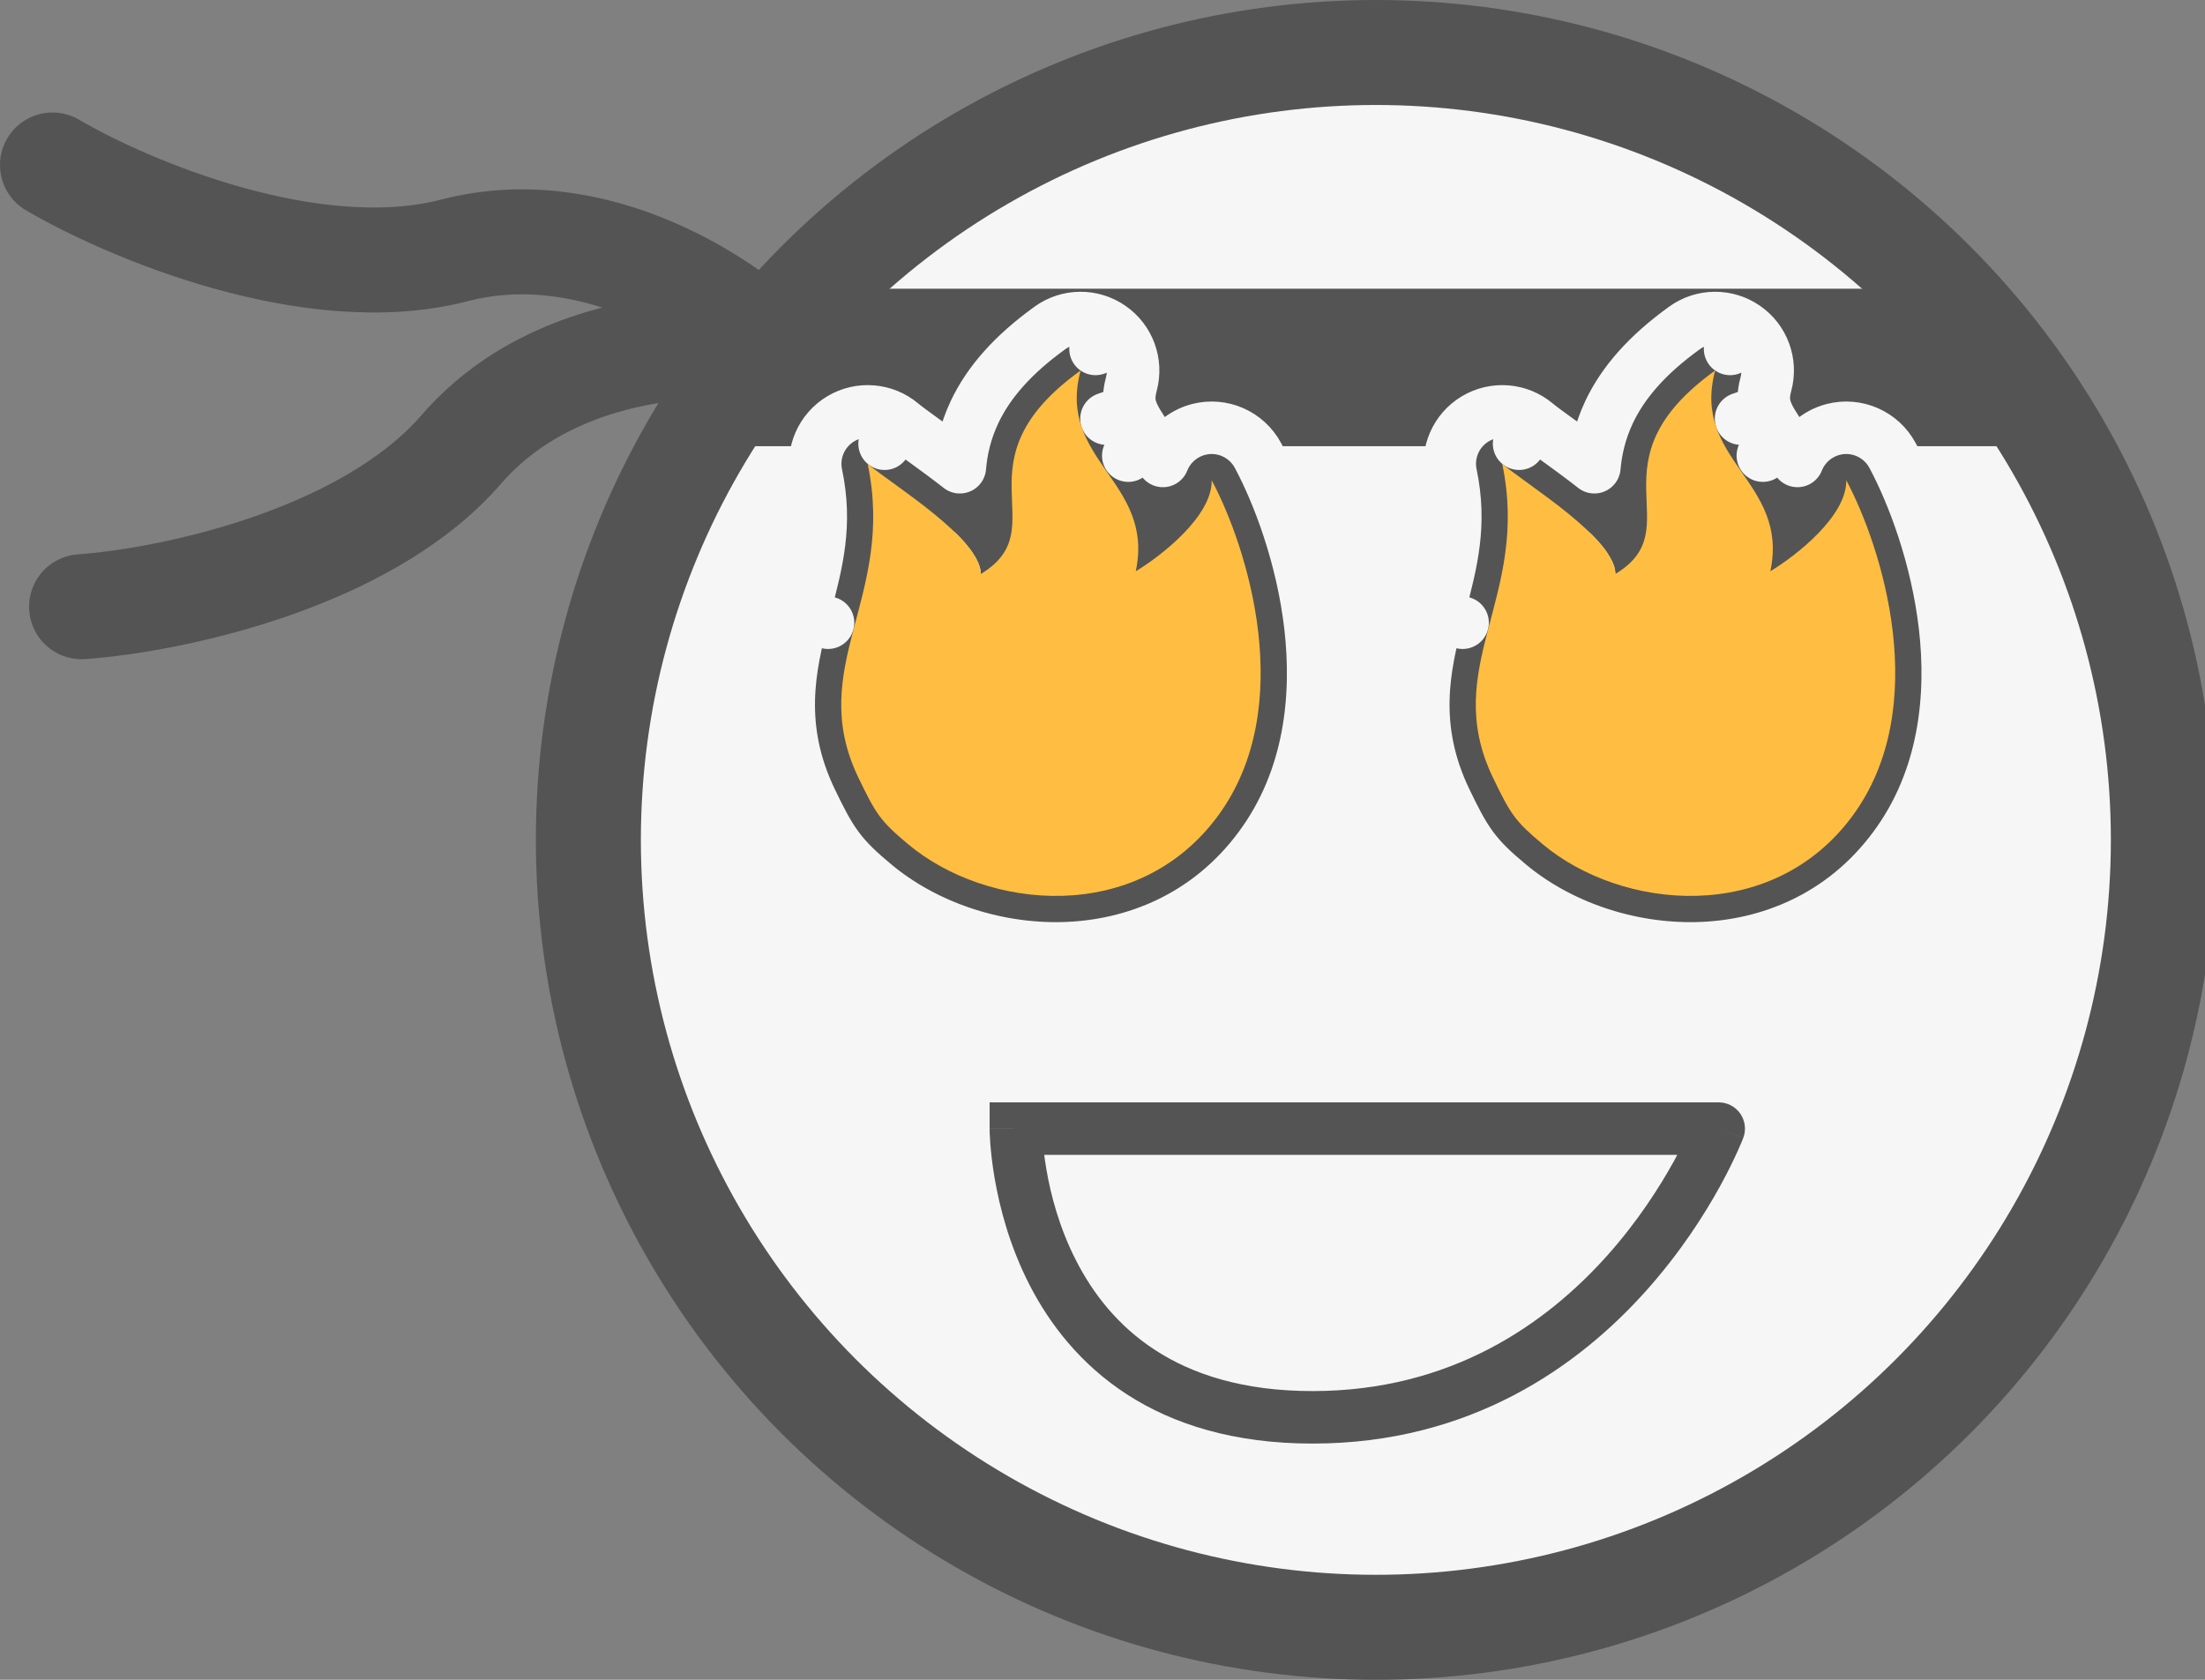 <svg width="42" height="32" viewBox="0 0 42 32" fill="none" xmlns="http://www.w3.org/2000/svg">
<rect x="0" y="0" width="42" height="32" fill="#808080" stroke="none"/>
<g clip-path="url(#clip0_552_344)">
<circle cx="26.207" cy="16" r="15" fill="#F6F6F6" stroke="#545454" stroke-width="2"/>
<path d="M19.35 21.5V21H18.85L18.85 21.5L19.35 21.5ZM32.737 21.5L33.205 21.677C33.263 21.524 33.242 21.351 33.149 21.216C33.056 21.081 32.902 21 32.737 21V21.5ZM19.35 21.5C18.85 21.5 18.85 21.5 18.85 21.501C18.85 21.501 18.85 21.501 18.85 21.501C18.85 21.502 18.85 21.502 18.85 21.503C18.85 21.504 18.85 21.506 18.85 21.508C18.85 21.512 18.85 21.517 18.85 21.524C18.85 21.537 18.851 21.556 18.851 21.579C18.853 21.625 18.856 21.691 18.862 21.773C18.874 21.937 18.898 22.168 18.945 22.444C19.039 22.993 19.228 23.733 19.611 24.479C19.995 25.226 20.579 25.987 21.461 26.56C22.346 27.134 23.503 27.5 25 27.5V26.5C23.672 26.5 22.71 26.178 22.006 25.721C21.299 25.263 20.823 24.649 20.501 24.021C20.177 23.392 20.013 22.757 19.931 22.275C19.89 22.035 19.869 21.837 19.859 21.7C19.854 21.631 19.852 21.579 19.851 21.545C19.85 21.528 19.85 21.515 19.85 21.508C19.85 21.504 19.85 21.501 19.85 21.5C19.85 21.499 19.85 21.499 19.85 21.499C19.85 21.499 19.85 21.499 19.85 21.499C19.85 21.499 19.85 21.5 19.85 21.5C19.85 21.5 19.85 21.5 19.35 21.5ZM25 27.5C28.008 27.5 30.068 26.03 31.36 24.583C32.005 23.861 32.464 23.141 32.761 22.601C32.91 22.33 33.019 22.103 33.092 21.943C33.129 21.862 33.156 21.798 33.175 21.753C33.184 21.73 33.191 21.713 33.196 21.7C33.199 21.694 33.201 21.688 33.202 21.685C33.203 21.683 33.203 21.681 33.204 21.68C33.204 21.679 33.204 21.679 33.204 21.678C33.205 21.678 33.205 21.678 33.205 21.678C33.205 21.678 33.205 21.677 32.737 21.5C32.27 21.323 32.27 21.322 32.27 21.322C32.27 21.322 32.27 21.322 32.27 21.322C32.27 21.322 32.27 21.322 32.27 21.322C32.27 21.322 32.27 21.323 32.27 21.323C32.269 21.325 32.268 21.328 32.266 21.332C32.263 21.34 32.258 21.353 32.251 21.371C32.236 21.406 32.213 21.46 32.181 21.53C32.118 21.67 32.02 21.873 31.885 22.118C31.614 22.609 31.198 23.264 30.615 23.917C29.451 25.22 27.642 26.5 25 26.5V27.5ZM32.737 21H19.35V22H32.737V21Z" fill="#545454"/>
<path d="M14.207 7L38.207 7" stroke="#545454" stroke-width="3"/>
<path d="M14.858 6.775C13.92 5.814 11.365 4.066 8.655 4.77C5.945 5.474 2.423 3.979 1 3.143" stroke="#545454" stroke-width="2" stroke-linecap="round" stroke-linejoin="round"/>
<path d="M15.033 6.702C13.714 6.441 10.619 6.448 8.785 8.563C6.95 10.678 3.2 11.441 1.554 11.558" stroke="#545454" stroke-width="2" stroke-linecap="round" stroke-linejoin="round"/>
<path d="M21.924 8.445L21.924 8.445L21.893 8.401L21.491 8.68L21.893 8.401C21.701 8.124 21.602 7.967 21.549 7.812L21.076 7.975L21.549 7.812C21.508 7.695 21.486 7.553 21.549 7.318C21.659 6.91 21.5 6.476 21.152 6.236L20.867 6.647L21.152 6.236C20.804 5.995 20.342 5.999 19.999 6.247C19.294 6.755 18.831 7.282 18.562 7.851C18.383 8.232 18.309 8.589 18.283 8.901C18.065 8.73 17.846 8.57 17.66 8.435L17.596 8.389L17.596 8.389C17.387 8.237 17.25 8.138 17.17 8.07L16.849 8.453L17.17 8.07C16.843 7.796 16.378 7.76 16.013 7.979C15.648 8.198 15.461 8.625 15.549 9.042C15.748 9.987 15.565 10.7 15.336 11.564L15.291 11.737L15.772 11.863L15.291 11.737C15.042 12.688 14.776 13.851 15.451 15.252C15.612 15.584 15.754 15.875 15.947 16.137C16.15 16.413 16.381 16.62 16.654 16.848C17.597 17.638 18.927 18.101 20.256 18.065C21.61 18.028 23.017 17.467 23.995 16.147C24.972 14.829 25.112 13.255 24.961 11.934C24.809 10.609 24.352 9.407 23.962 8.678C23.744 8.271 23.276 8.065 22.829 8.181C22.513 8.264 22.265 8.491 22.15 8.781C22.075 8.662 22.002 8.556 21.936 8.463C21.932 8.457 21.928 8.451 21.924 8.445ZM22.811 11.27C22.882 11.555 22.939 11.855 22.974 12.162C23.093 13.204 22.951 14.198 22.388 14.956C21.828 15.712 21.035 16.043 20.202 16.066C19.342 16.089 18.493 15.78 17.938 15.315C17.684 15.102 17.61 15.023 17.557 14.951C17.493 14.864 17.427 14.744 17.253 14.383C16.907 13.666 16.997 13.116 17.226 12.243C17.241 12.182 17.258 12.12 17.275 12.056L17.279 12.041C17.368 11.706 17.469 11.327 17.54 10.905C17.579 10.945 17.614 10.982 17.643 11.018C17.666 11.045 17.683 11.067 17.694 11.083C17.739 11.387 17.924 11.657 18.198 11.809C18.511 11.982 18.892 11.975 19.198 11.791C19.777 11.442 20.112 10.976 20.232 10.411C20.284 10.168 20.288 9.94 20.285 9.765C20.284 9.703 20.282 9.64 20.279 9.583C20.456 9.838 20.563 10.003 20.626 10.164C20.681 10.307 20.702 10.455 20.656 10.675C20.573 11.064 20.73 11.466 21.054 11.697C21.378 11.928 21.809 11.944 22.15 11.739C22.334 11.628 22.57 11.467 22.811 11.27ZM18.182 10.943L18.177 10.943L17.884 10.541C17.761 10.633 17.681 10.781 17.683 10.947C17.683 10.943 17.683 10.937 17.683 10.93L17.683 10.929C17.683 10.924 17.683 10.891 17.691 10.851L17.691 10.85C17.694 10.834 17.706 10.771 17.745 10.7C17.763 10.669 17.808 10.6 17.885 10.542C17.938 10.595 17.985 10.647 18.027 10.697C18.154 10.85 18.178 10.928 18.182 10.941C18.182 10.942 18.182 10.942 18.182 10.943Z" fill="#545454" stroke="#F6F6F6" stroke-linecap="round" stroke-linejoin="round"/>
<path d="M16.352 14.817C16.686 15.51 16.77 15.641 17.296 16.081C18.794 17.336 21.653 17.628 23.192 15.552C24.73 13.475 23.758 10.418 23.08 9.149C23.092 9.832 22.121 10.589 21.634 10.882C21.998 9.168 20.121 8.774 20.583 7.058C18.153 8.808 20.143 10.055 18.682 10.934C18.67 10.251 17.027 9.255 16.527 8.837C17.064 11.389 15.331 12.7 16.352 14.817Z" fill="#FFBE41"/>
<path d="M34.011 8.445L34.011 8.445L33.98 8.401L33.578 8.68L33.98 8.401C33.788 8.124 33.689 7.967 33.636 7.812L33.163 7.975L33.636 7.812C33.595 7.695 33.572 7.553 33.636 7.318C33.746 6.91 33.587 6.476 33.239 6.236L32.954 6.647L33.239 6.236C32.891 5.995 32.429 5.999 32.086 6.247C31.381 6.755 30.918 7.282 30.649 7.851C30.47 8.232 30.396 8.589 30.369 8.901C30.152 8.73 29.933 8.57 29.747 8.435L29.683 8.389L29.683 8.389C29.473 8.237 29.337 8.138 29.256 8.07L28.935 8.453L29.256 8.07C28.93 7.796 28.465 7.76 28.1 7.979C27.734 8.198 27.548 8.625 27.636 9.042C27.834 9.987 27.651 10.7 27.423 11.564L27.378 11.737L27.859 11.863L27.378 11.737C27.129 12.688 26.863 13.851 27.538 15.252C27.699 15.584 27.841 15.875 28.034 16.137C28.237 16.413 28.468 16.62 28.741 16.848C29.684 17.638 31.014 18.101 32.343 18.065C33.697 18.028 35.104 17.467 36.082 16.147C37.059 14.829 37.199 13.255 37.048 11.934C36.896 10.609 36.439 9.407 36.049 8.678C35.831 8.271 35.363 8.065 34.916 8.181C34.599 8.264 34.352 8.491 34.237 8.781C34.162 8.662 34.088 8.556 34.023 8.463C34.019 8.457 34.015 8.451 34.011 8.445ZM34.898 11.27C34.969 11.555 35.026 11.855 35.061 12.162C35.18 13.204 35.038 14.198 34.475 14.956C33.915 15.712 33.122 16.043 32.288 16.066C31.429 16.089 30.58 15.78 30.025 15.315C29.771 15.102 29.697 15.023 29.644 14.951C29.58 14.864 29.514 14.744 29.34 14.383C28.994 13.666 29.084 13.116 29.312 12.243C29.328 12.182 29.345 12.12 29.362 12.056L29.366 12.041C29.455 11.706 29.556 11.327 29.627 10.905C29.666 10.945 29.701 10.982 29.73 11.018C29.753 11.045 29.769 11.067 29.78 11.083C29.826 11.387 30.011 11.657 30.285 11.809C30.598 11.982 30.979 11.975 31.285 11.791C31.864 11.442 32.199 10.976 32.319 10.411C32.371 10.168 32.375 9.94 32.372 9.765C32.371 9.703 32.368 9.64 32.366 9.583C32.542 9.838 32.65 10.003 32.712 10.164C32.768 10.307 32.789 10.455 32.743 10.675C32.66 11.064 32.816 11.466 33.141 11.697C33.465 11.928 33.895 11.944 34.237 11.739C34.421 11.628 34.657 11.467 34.898 11.27ZM30.269 10.943L30.264 10.943L29.971 10.541C29.847 10.633 29.768 10.781 29.769 10.947C29.769 10.943 29.769 10.937 29.77 10.93L29.77 10.929C29.77 10.924 29.77 10.891 29.778 10.851L29.778 10.85C29.781 10.834 29.793 10.771 29.832 10.7C29.85 10.669 29.895 10.6 29.971 10.542C30.024 10.595 30.072 10.647 30.114 10.697C30.241 10.85 30.265 10.928 30.269 10.941C30.269 10.942 30.269 10.942 30.269 10.943Z" fill="#545454" stroke="#F6F6F6" stroke-linecap="round" stroke-linejoin="round"/>
<path d="M28.439 14.817C28.773 15.51 28.856 15.641 29.383 16.081C30.881 17.336 33.74 17.628 35.279 15.552C36.817 13.475 35.845 10.418 35.167 9.149C35.179 9.832 34.208 10.589 33.721 10.882C34.085 9.168 32.208 8.774 32.67 7.058C30.24 8.808 32.23 10.055 30.769 10.934C30.757 10.251 29.114 9.255 28.614 8.837C29.151 11.389 27.418 12.7 28.439 14.817Z" fill="#FFBE41"/>
</g>
<defs>
<clipPath id="clip0_552_344">
<rect width="42" height="32" fill="white"/>
</clipPath>
</defs>
</svg>
